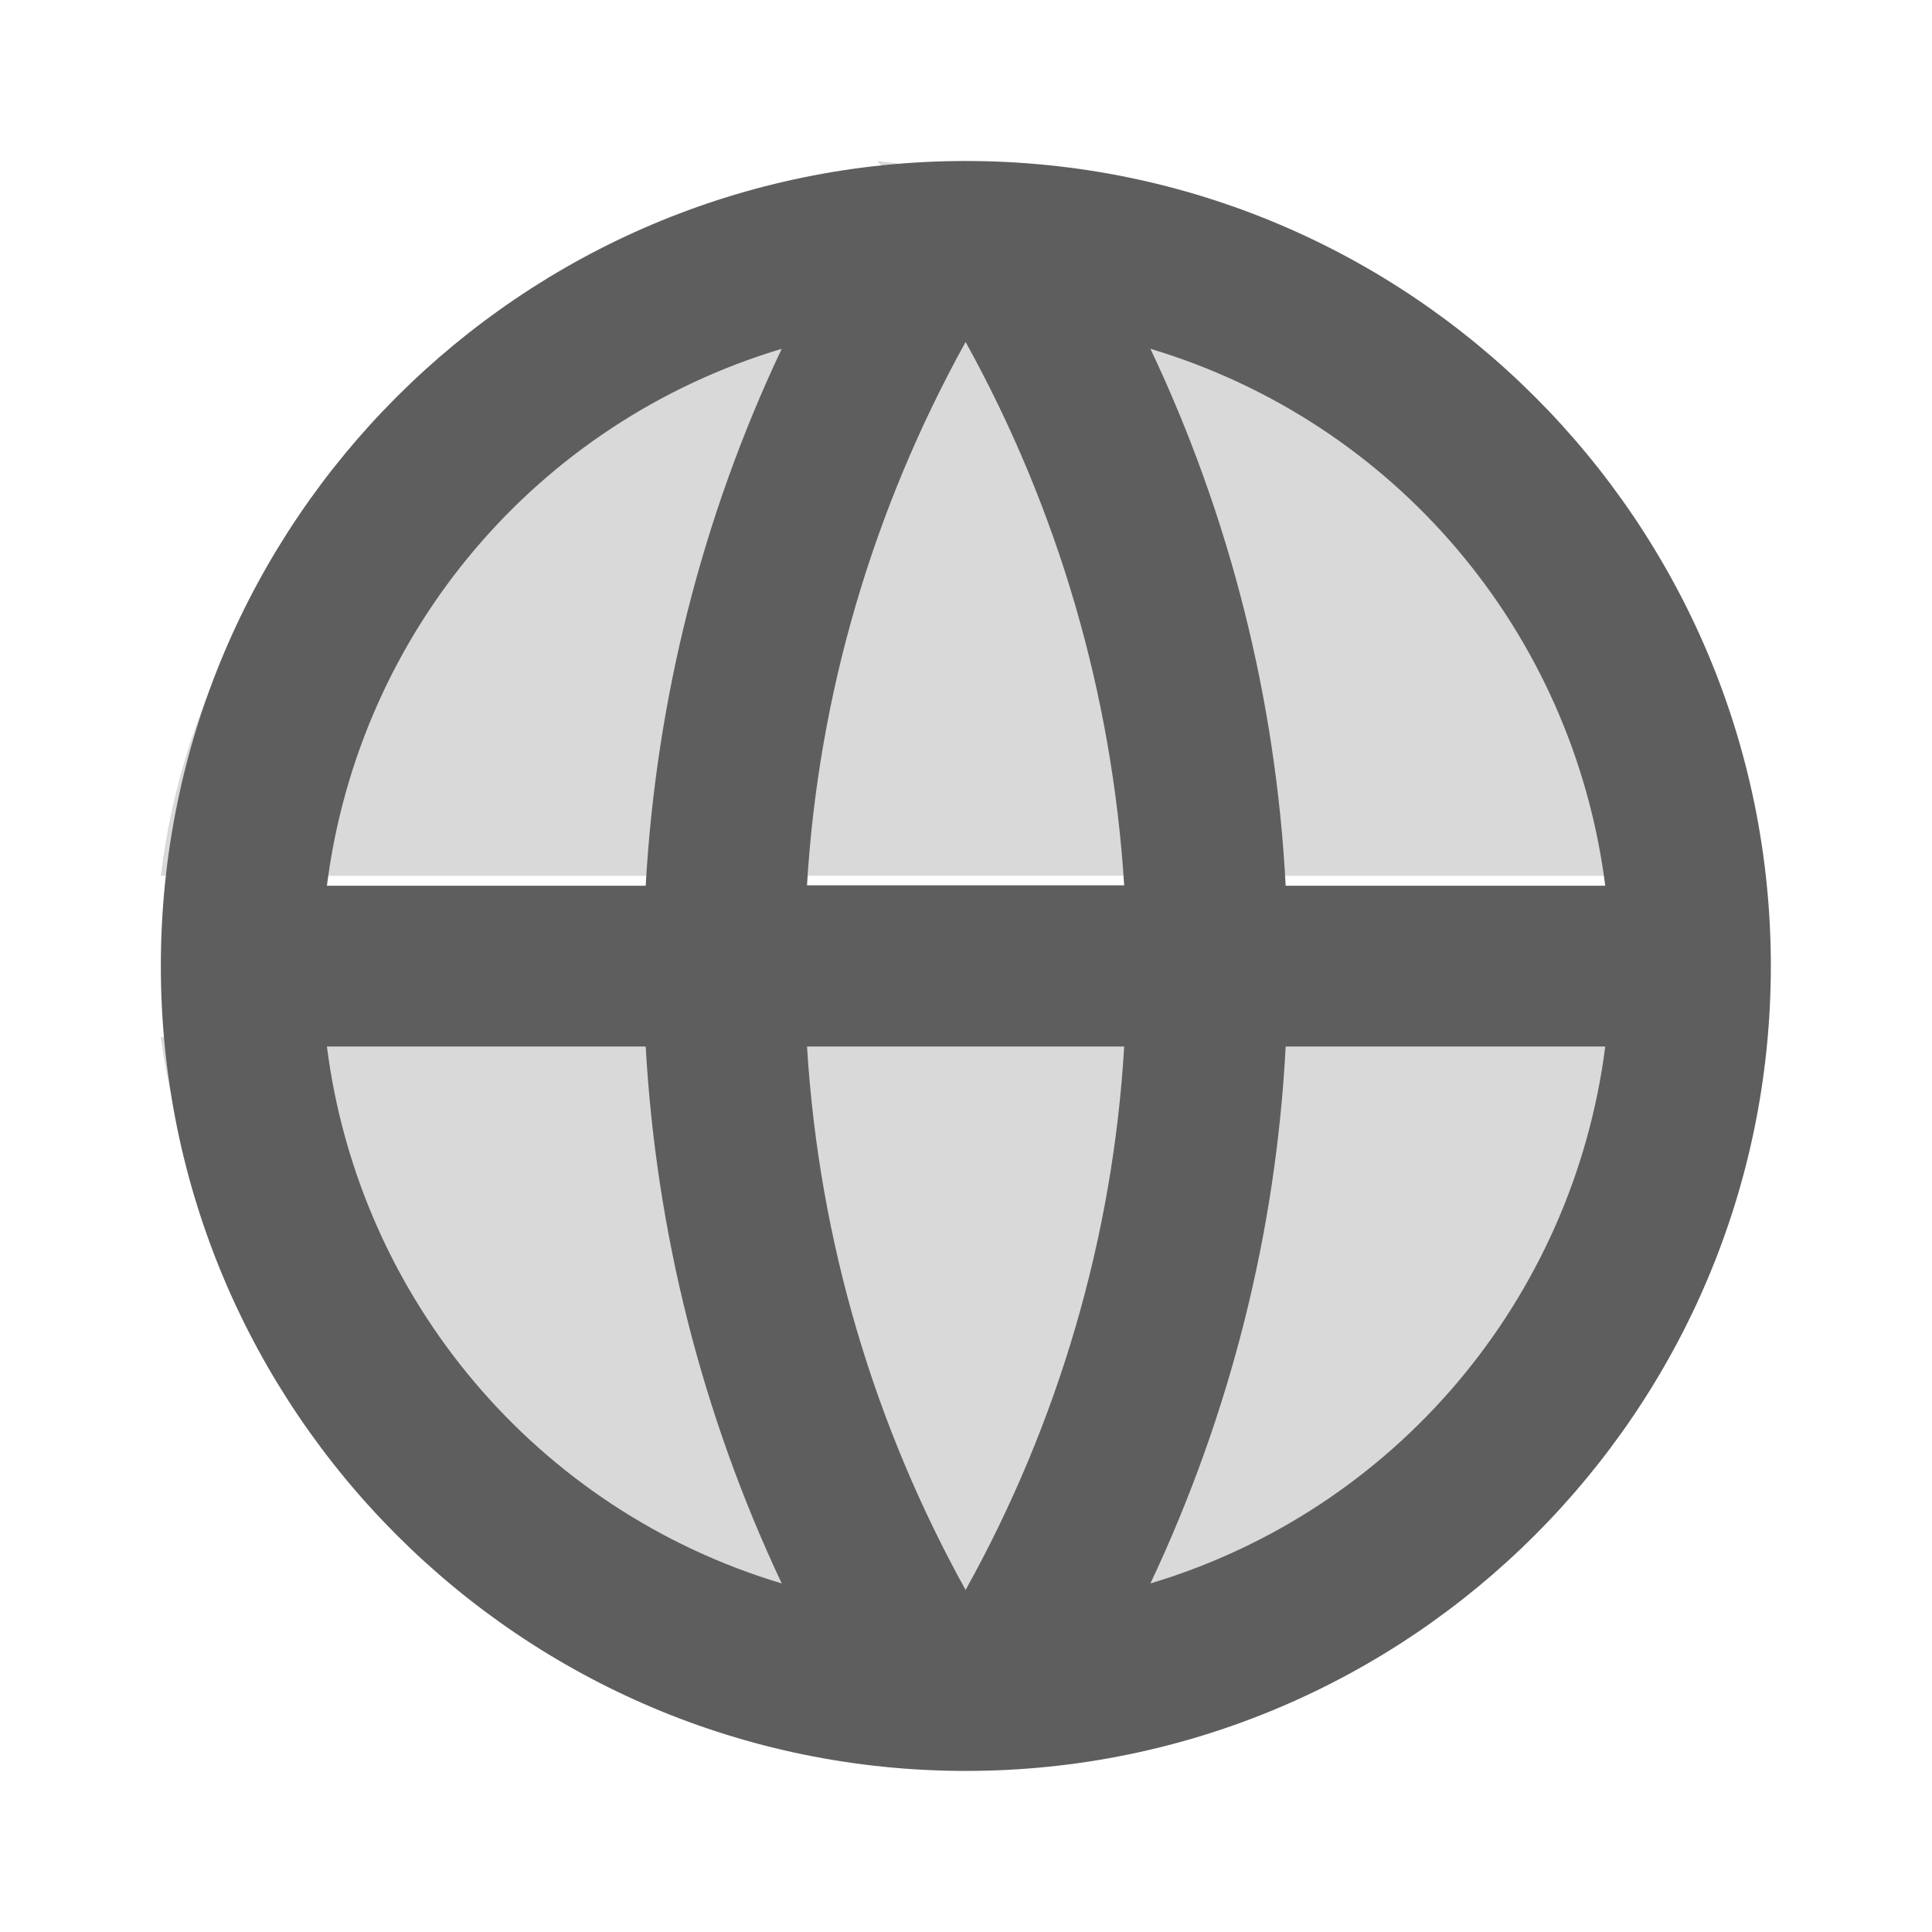 <svg xmlns="http://www.w3.org/2000/svg" xmlns:xlink="http://www.w3.org/1999/xlink" width="24" height="24" viewBox="0 0 24 24" fill="none"><g opacity="1" transform="translate(0 0)  rotate(0 12 12)"><g opacity="1" transform="translate(0 0)  rotate(0 12 12)"><path id="形状" fill-rule="evenodd" style="fill:#D9D9D9" transform="translate(1.998 2)  rotate(0 9.949 9.88)" opacity="1" d="M0 10.881C0.6 15.411 5.12 19.051 11 19.761C8.72 17.111 7.39 14.051 7.17 10.881L0 10.881Z M0 8.88L6.52 8.88C6.72 5.71 7.92 2.65 10 0C4.65 0.71 0.54 4.35 0 8.88Z M19.9 8.88C19.3 4.35 14.78 0.71 8.9 0C11.18 2.65 12.51 5.71 12.73 8.88L19.9 8.88Z M19.902 10.881L13.382 10.881C13.182 14.051 11.982 17.111 9.902 19.761C15.252 19.051 19.362 15.411 19.902 10.881Z M7.482 10.881C7.642 13.581 8.492 16.191 9.952 18.471C11.412 16.191 12.262 13.581 12.422 10.881L7.482 10.881Z M7.482 8.879L12.422 8.879C12.262 6.179 11.412 3.569 9.952 1.289C8.492 3.569 7.642 6.179 7.482 8.879Z " /><g opacity="1" transform="translate(0 0)  rotate(0 12 12)"><path id="形状" fill-rule="evenodd" style="fill:#5E5E5E" transform="translate(2.004 2.001)  rotate(0 9.999 10)" opacity="1" d="M9.994 19.998C15.514 19.998 19.994 15.518 19.994 9.999C19.994 4.479 15.514 -0.001 9.994 -0.001C4.474 -0.001 -0.006 4.479 -0.006 9.999C-0.006 15.518 4.474 19.998 9.994 19.998Z M2.057 10.999C2.457 14.139 4.667 16.759 7.707 17.669C6.717 15.569 6.147 13.309 6.017 10.999L2.057 10.999Z M11.961 10.999L8.021 10.999C8.171 13.44 8.871 15.729 9.991 17.75C11.142 15.68 11.822 13.37 11.961 10.999Z M12.287 17.669C15.327 16.759 17.537 14.139 17.937 10.999L13.967 10.999C13.847 13.309 13.277 15.569 12.287 17.669Z M7.707 2.332C4.667 3.242 2.457 5.852 2.057 9.002L6.017 9.002C6.147 6.692 6.717 4.422 7.707 2.332Z M9.991 2.247C8.841 4.327 8.161 6.627 8.021 8.997L11.961 8.997C11.812 6.627 11.142 4.327 9.991 2.247Z M17.937 9.002C17.537 5.852 15.327 3.242 12.287 2.332C13.277 4.422 13.847 6.692 13.967 9.002L17.937 9.002Z " /></g></g></g></svg>